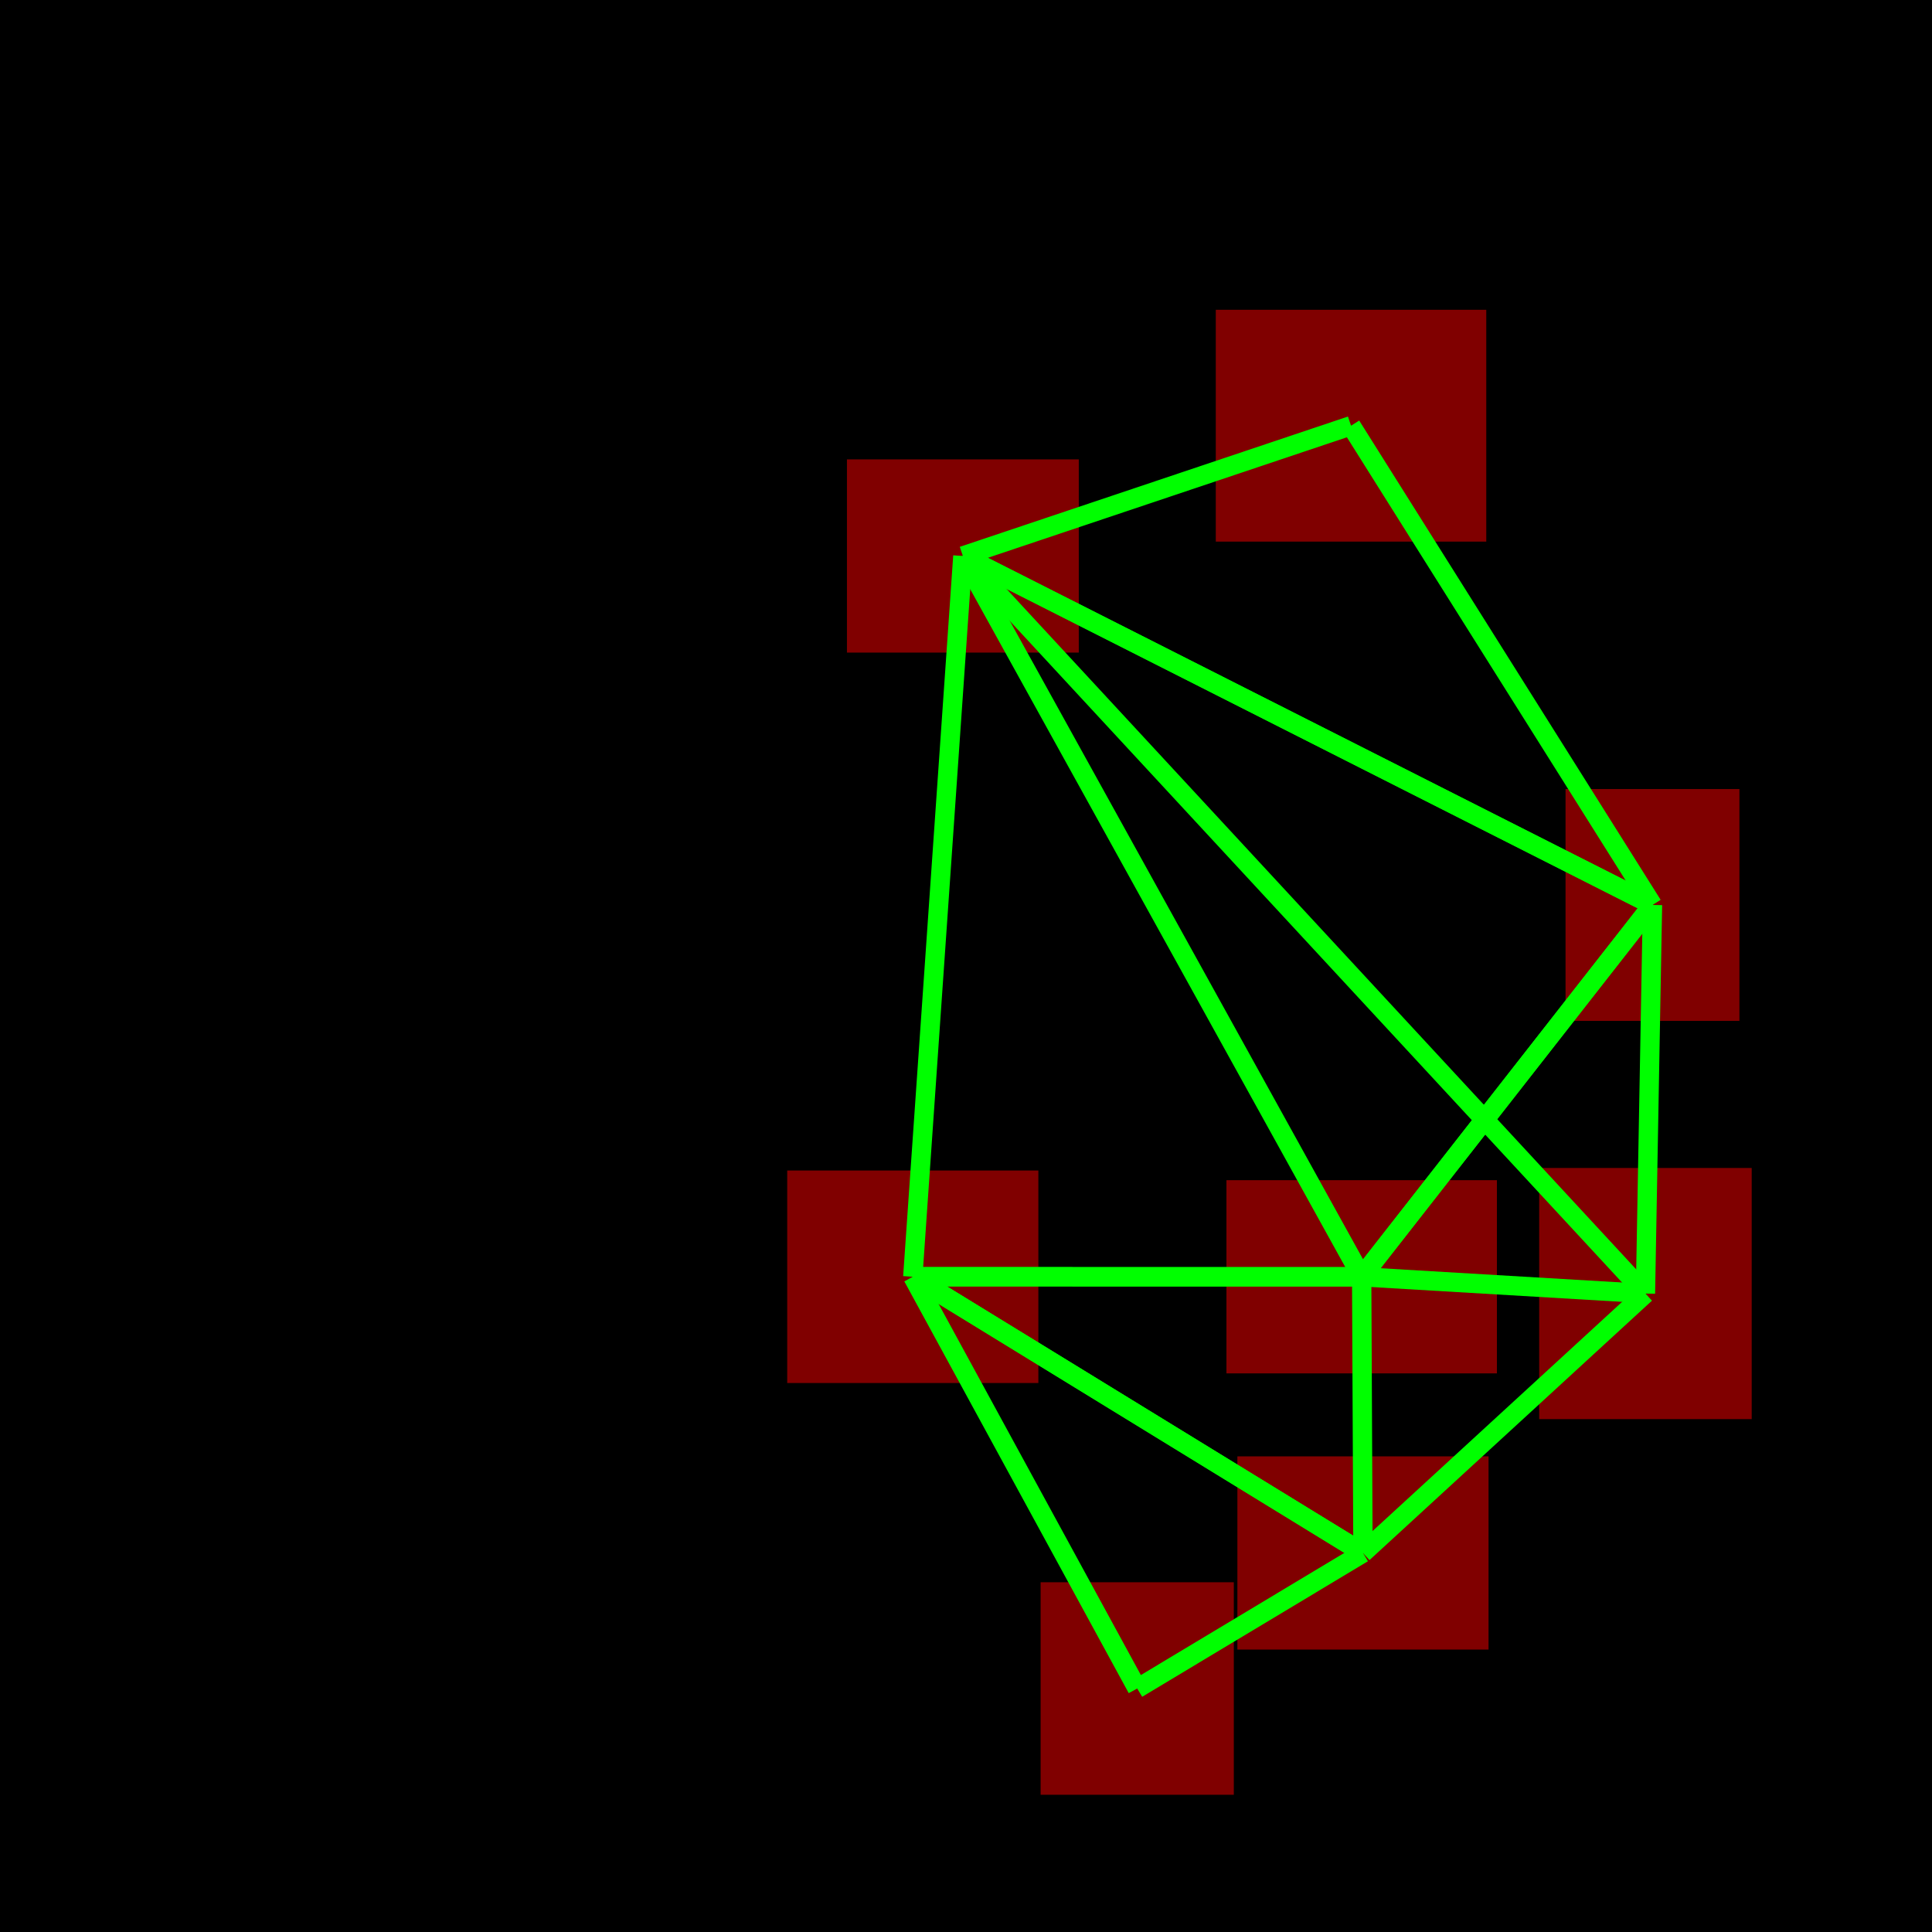<svg width="100" height="100"><rect width="100" height="100" fill="#000000" /><rect fill="#ff0000" opacity="0.5" x="81.032" y="40.841" width="9" height="12" /><rect fill="#ff0000" opacity="0.5" x="53.862" y="81.897" width="10" height="11" /><rect fill="#ff0000" opacity="0.5" x="62.929" y="16.034" width="14" height="12" /><rect fill="#ff0000" opacity="0.5" x="40.746" y="60.585" width="13" height="11" /><rect fill="#ff0000" opacity="0.5" x="63.48" y="61.086" width="14" height="10" /><rect fill="#ff0000" opacity="0.5" x="43.838" y="23.778" width="12" height="10" /><rect fill="#ff0000" opacity="0.5" x="79.668" y="60.454" width="11" height="13" /><rect fill="#ff0000" opacity="0.5" x="64.047" y="75.381" width="13" height="10" /><line x1="70.48" y1= "66.086" x2="70.547" y2="80.381" style="stroke:#00ff00;stroke-width:1" /><line x1="70.547" y1= "80.381" x2="85.168" y2="66.954" style="stroke:#00ff00;stroke-width:1" /><line x1="85.168" y1= "66.954" x2="49.838" y2="28.778" style="stroke:#00ff00;stroke-width:1" /><line x1="49.838" y1= "28.778" x2="70.48" y2="66.086" style="stroke:#00ff00;stroke-width:1" /><line x1="70.48" y1= "66.086" x2="85.532" y2="46.841" style="stroke:#00ff00;stroke-width:1" /><line x1="85.532" y1= "46.841" x2="69.929" y2="22.034" style="stroke:#00ff00;stroke-width:1" /><line x1="69.929" y1= "22.034" x2="49.838" y2="28.778" style="stroke:#00ff00;stroke-width:1" /><line x1="49.838" y1= "28.778" x2="85.532" y2="46.841" style="stroke:#00ff00;stroke-width:1" /><line x1="85.532" y1= "46.841" x2="70.48" y2="66.086" style="stroke:#00ff00;stroke-width:1" /><line x1="70.48" y1= "66.086" x2="85.168" y2="66.954" style="stroke:#00ff00;stroke-width:1" /><line x1="85.168" y1= "66.954" x2="85.532" y2="46.841" style="stroke:#00ff00;stroke-width:1" /><line x1="85.532" y1= "46.841" x2="49.838" y2="28.778" style="stroke:#00ff00;stroke-width:1" /><line x1="49.838" y1= "28.778" x2="47.246" y2="66.085" style="stroke:#00ff00;stroke-width:1" /><line x1="47.246" y1= "66.085" x2="70.48" y2="66.086" style="stroke:#00ff00;stroke-width:1" /><line x1="70.48" y1= "66.086" x2="70.48" y2="66.086" style="stroke:#00ff00;stroke-width:1" /><line x1="70.48" y1= "66.086" x2="47.246" y2="66.085" style="stroke:#00ff00;stroke-width:1" /><line x1="47.246" y1= "66.085" x2="70.547" y2="80.381" style="stroke:#00ff00;stroke-width:1" /><line x1="70.547" y1= "80.381" x2="47.246" y2="66.085" style="stroke:#00ff00;stroke-width:1" /><line x1="47.246" y1= "66.085" x2="58.862" y2="87.397" style="stroke:#00ff00;stroke-width:1" /><line x1="58.862" y1= "87.397" x2="70.547" y2="80.381" style="stroke:#00ff00;stroke-width:1" /></svg>